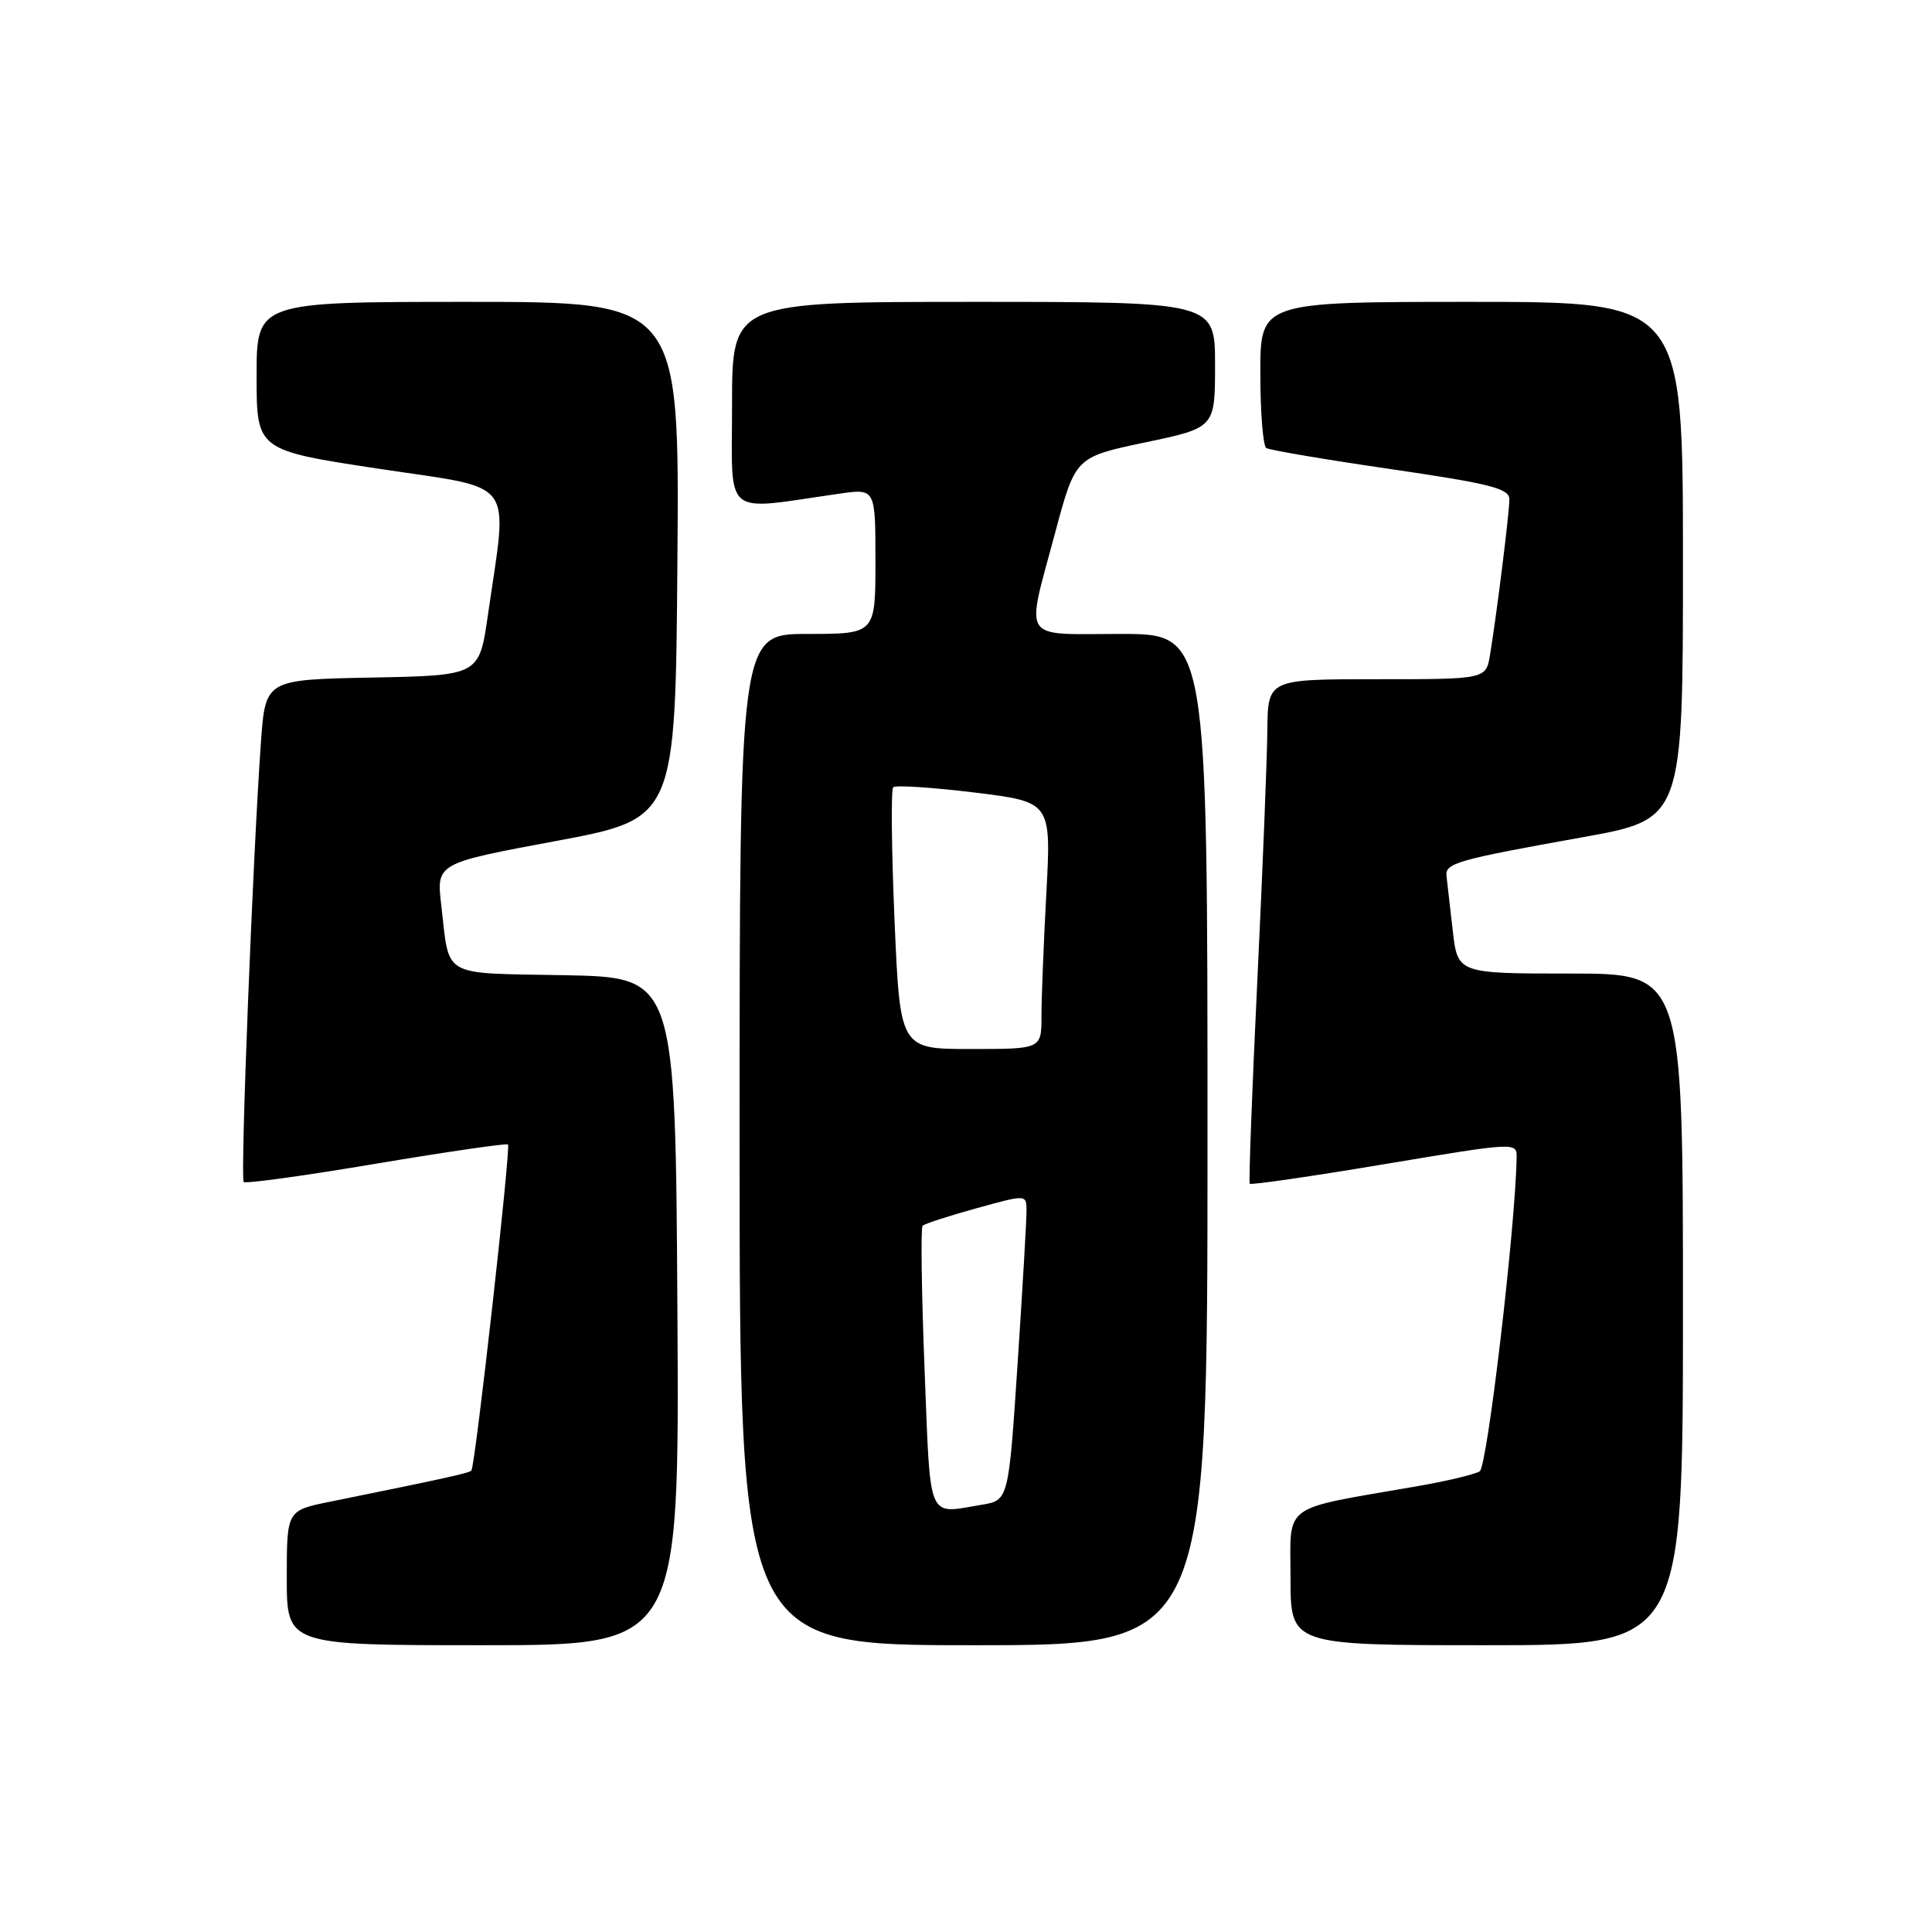<?xml version="1.0" encoding="UTF-8" standalone="no"?>
<!DOCTYPE svg PUBLIC "-//W3C//DTD SVG 1.1//EN" "http://www.w3.org/Graphics/SVG/1.1/DTD/svg11.dtd" >
<svg xmlns="http://www.w3.org/2000/svg" xmlns:xlink="http://www.w3.org/1999/xlink" version="1.1" viewBox="0 0 256 256">
 <g >
 <path fill="currentColor"
d=" M 89.76 173.75 C 89.50 129.50 89.50 129.50 74.81 129.22 C 58.26 128.91 59.61 129.67 58.47 119.95 C 57.82 114.39 57.82 114.39 73.66 111.44 C 89.50 108.48 89.50 108.48 89.76 74.24 C 90.03 40.00 90.03 40.00 62.01 40.00 C 34.00 40.00 34.00 40.00 34.00 49.83 C 34.00 59.66 34.00 59.66 50.25 62.12 C 68.64 64.90 67.30 63.09 64.65 81.50 C 63.50 89.50 63.50 89.50 49.34 89.78 C 35.18 90.05 35.18 90.05 34.58 98.28 C 33.52 113.07 31.82 156.16 32.29 156.62 C 32.54 156.87 40.44 155.78 49.86 154.19 C 59.28 152.61 67.13 151.47 67.31 151.65 C 67.71 152.04 62.96 194.34 62.46 194.86 C 62.14 195.19 59.09 195.87 43.75 198.98 C 38.00 200.14 38.00 200.14 38.00 209.07 C 38.00 218.00 38.00 218.00 64.01 218.00 C 90.02 218.00 90.02 218.00 89.76 173.75 Z  M 160.00 151.00 C 160.00 84.00 160.00 84.00 148.50 84.00 C 135.08 84.00 135.89 85.26 139.83 70.53 C 142.50 60.57 142.50 60.57 151.75 58.62 C 161.00 56.68 161.00 56.68 161.00 48.34 C 161.00 40.00 161.00 40.00 129.00 40.00 C 97.00 40.00 97.00 40.00 97.00 53.64 C 97.00 68.85 95.56 67.66 111.25 65.41 C 116.00 64.73 116.00 64.73 116.00 74.36 C 116.00 84.00 116.00 84.00 107.00 84.00 C 98.00 84.00 98.00 84.00 98.00 151.00 C 98.00 218.00 98.00 218.00 129.00 218.00 C 160.00 218.00 160.00 218.00 160.00 151.00 Z  M 223.00 173.50 C 223.00 129.00 223.00 129.00 208.07 129.00 C 193.14 129.00 193.14 129.00 192.49 123.25 C 192.13 120.09 191.76 116.87 191.67 116.09 C 191.46 114.37 192.98 113.94 209.75 110.93 C 223.00 108.55 223.00 108.55 223.00 74.28 C 223.00 40.00 223.00 40.00 195.00 40.00 C 167.00 40.00 167.00 40.00 167.00 49.44 C 167.00 54.63 167.36 59.10 167.79 59.37 C 168.23 59.64 175.65 60.90 184.29 62.16 C 197.50 64.09 200.00 64.73 200.00 66.16 C 200.00 67.94 198.35 81.19 197.44 86.75 C 196.91 90.00 196.91 90.00 182.45 90.00 C 168.00 90.00 168.00 90.00 167.93 96.75 C 167.90 100.46 167.30 115.42 166.60 130.00 C 165.90 144.57 165.45 156.66 165.60 156.85 C 165.75 157.04 173.77 155.88 183.43 154.26 C 200.97 151.33 201.00 151.33 200.96 153.41 C 200.80 162.65 197.07 194.34 196.07 194.96 C 195.40 195.37 191.63 196.27 187.68 196.95 C 169.55 200.10 171.00 199.05 171.00 209.08 C 171.00 218.00 171.00 218.00 197.00 218.00 C 223.00 218.00 223.00 218.00 223.00 173.50 Z  M 122.51 181.44 C 122.11 171.24 121.99 162.68 122.25 162.42 C 122.50 162.16 125.70 161.12 129.36 160.11 C 136.00 158.27 136.00 158.27 136.02 160.38 C 136.03 161.55 135.50 170.67 134.84 180.65 C 133.64 198.80 133.64 198.80 130.07 199.39 C 122.77 200.60 123.32 201.90 122.51 181.44 Z  M 118.53 121.93 C 118.13 112.55 118.05 104.62 118.35 104.32 C 118.65 104.01 123.49 104.33 129.10 105.01 C 139.29 106.26 139.29 106.26 138.65 118.29 C 138.29 124.90 138.00 132.27 138.00 134.66 C 138.00 139.00 138.00 139.00 128.63 139.00 C 119.26 139.00 119.26 139.00 118.53 121.93 Z "/>
</g>
</svg>